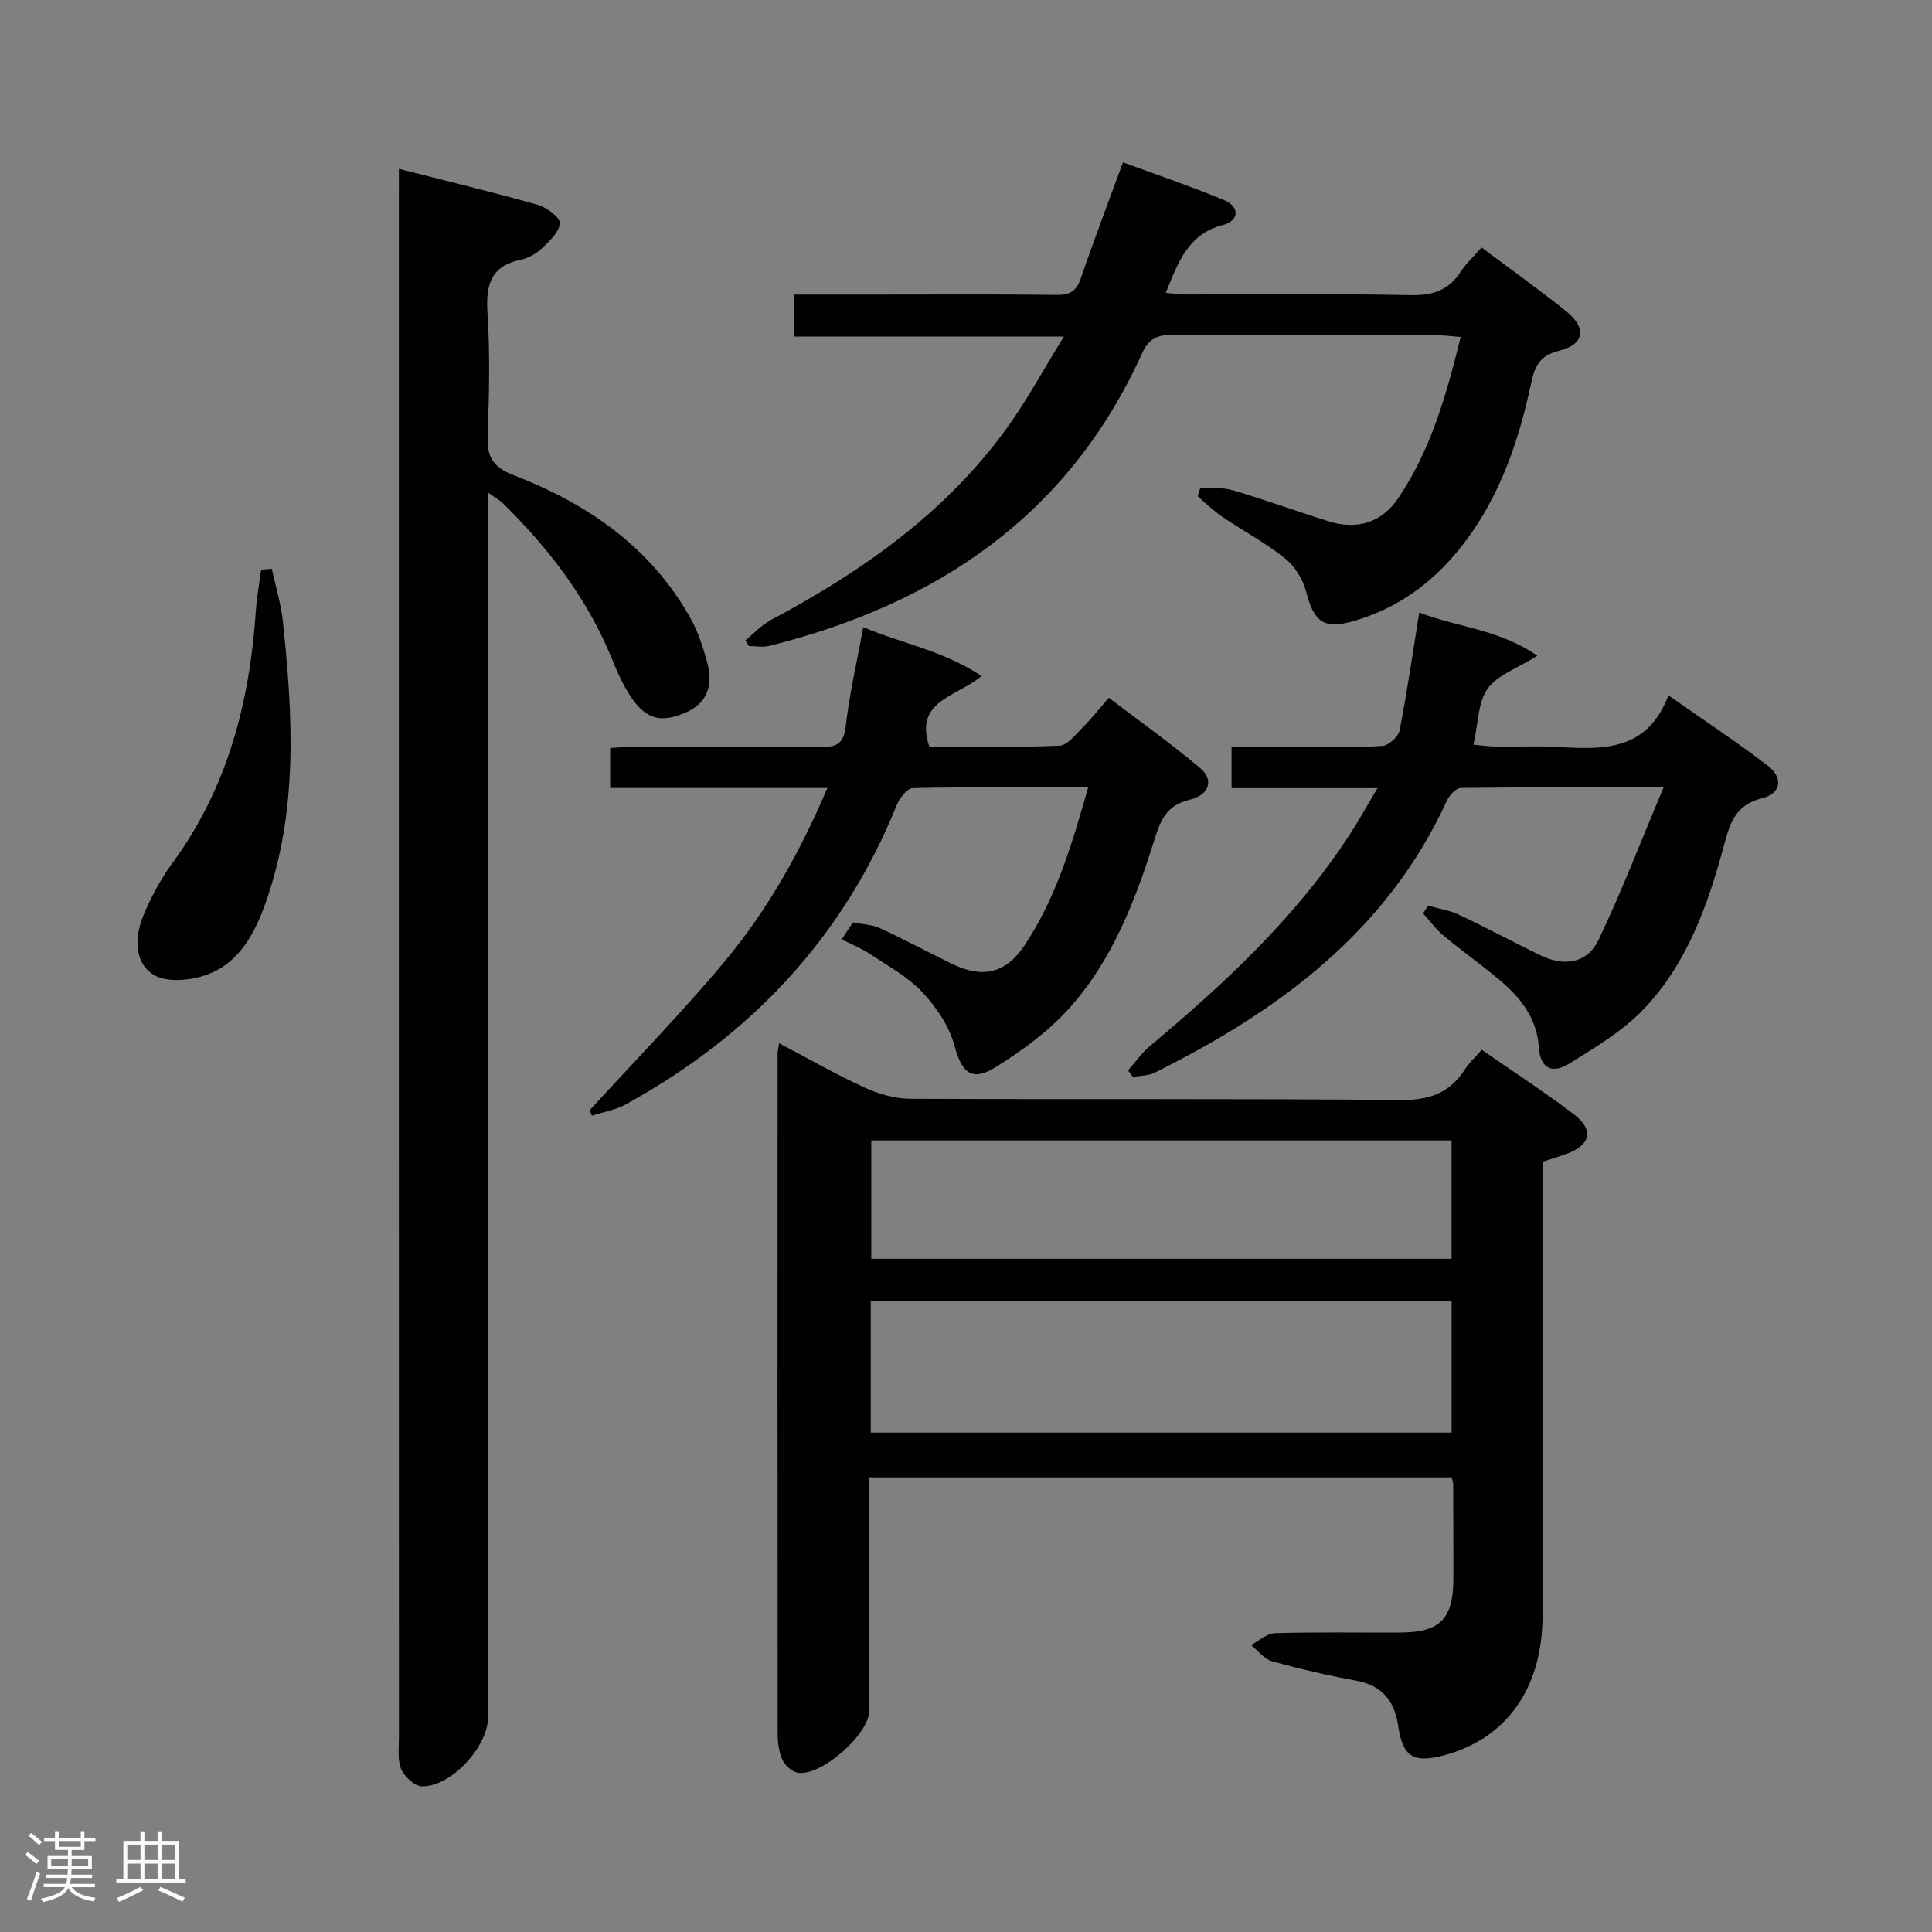 <svg enable-background="new 0 0 400 400" viewBox="0 0 400 400" xmlns="http://www.w3.org/2000/svg"><rect x="0" y="0" width="400" height="400" fill="#808080" stroke="none"/><path d="m5.17 384 .55-.58c.85.61 1.65 1.24 2.4 1.87l-.59.64c-.83-.73-1.62-1.38-2.36-1.93m1.22 9.53-.82-.34c.71-1.76 1.37-3.64 1.98-5.63.24.13.5.25.76.36-.6 1.67-1.24 3.54-1.92 5.61m-.5-13.5.57-.54c.56.44 1.31 1.06 2.26 1.87l-.64.64c-.68-.66-1.41-1.32-2.19-1.97m3.25.46h2.24v-1.36h.77v1.36h4.57v-1.36h.76v1.36h2.28v.69h-2.28v1.84h-2.64v1.26h4.18v2.64h-4.21c0 .45-.02.86-.05 1.21h4.32v.69h-4.38c-.04.34-.1.75-.19 1.22h5.15v.69h-4.82c.87 1.19 2.51 1.92 4.93 2.19-.17.31-.3.57-.37.76-2.77-.49-4.52-1.41-5.26-2.76-.56 1.26-2.3 2.23-5.24 2.9-.12-.24-.26-.48-.43-.72 2.73-.55 4.38-1.34 4.96-2.38h-4.38v-.69h4.65c.1-.38.17-.79.21-1.22h-4.32v-.69h4.4c.03-.34.05-.75.05-1.21h-4.2v-2.64h4.23v-1.26h-2.69v-1.84h-2.24zm1.46 4.46v1.29h3.45c.01-.4.02-.57.01-.53v-.32-.45h-3.46zm1.55-2.59h4.57v-1.19h-4.57zm6.11 2.59h-3.42v.77c-.02.19-.01.37-.02.53h3.44z" fill="#fcfafa"/><path d="m32.63 379.16h.82v1.98h3.54v7.89h1.46v.78h-14.37v-.78h1.46v-7.89h3.54v-1.98h.82v1.98h2.73zm-3.49 11.48.5.73c-1.61.82-3.28 1.63-5 2.41-.13-.27-.28-.55-.44-.82 1.75-.72 3.4-1.49 4.94-2.32m-2.78-5.55h2.73v-3.18h-2.73zm0 3.95h2.73v-3.2h-2.73zm3.54-3.95h2.73v-3.18h-2.73zm0 3.95h2.73v-3.2h-2.73zm7.89 4.68c-1.84-.92-3.51-1.7-5.02-2.32l.45-.73c1.89.8 3.57 1.55 5.04 2.23zm-1.62-11.81h-2.73v3.18h2.73zm-2.73 7.13h2.73v-3.2h-2.73z" fill="#fcfafa"/><g fill="#010102"><path d="m161.3 215.99c6.25 3.28 11.86 6.51 17.73 9.19 2.9 1.32 6.25 2.29 9.4 2.31 33.82.16 67.65-.07 101.47.26 5.96.06 10.22-1.41 13.39-6.35.88-1.37 2.13-2.5 3.48-4.05 6.45 4.47 12.85 8.63 18.93 13.23 4.5 3.4 3.7 6.56-1.76 8.47-1.4.49-2.82.91-4.54 1.46v6.07c0 29.33.06 58.65-.03 87.98-.05 15.09-7.54 25.47-20.47 28.88-6.27 1.65-8.48.29-9.41-6.06-.76-5.19-3.29-8.42-8.72-9.42-5.87-1.08-11.7-2.43-17.45-4.03-1.62-.45-2.88-2.19-4.31-3.34 1.65-.86 3.28-2.41 4.95-2.46 8.66-.25 17.33-.09 25.99-.13 8.23-.04 10.95-2.82 10.96-11.2.01-6.5-.02-13-.05-19.49 0-.32-.13-.65-.3-1.43-39.92 0-79.95 0-120.58 0v20.32c0 9.33.02 18.66-.01 27.99-.01 4.92-10.12 13.76-14.88 12.82-1.2-.24-2.58-1.53-3.11-2.69-.72-1.6-.97-3.54-.97-5.33-.04-46.99-.03-93.98-.02-140.96.03-.48.16-.96.31-2.04zm18.98 80.61h120.26c0-9.29 0-18.18 0-27.17-40.25 0-80.12 0-120.26 0zm.11-60.49v24.51h120.14c0-8.35 0-16.39 0-24.51-40.19 0-79.98 0-120.14 0z"/><path d="m82.59 34.96c10.2 2.6 19.54 4.84 28.78 7.46 1.83.52 4.61 2.6 4.53 3.81-.12 1.83-2.17 3.72-3.75 5.22-1.16 1.1-2.8 1.99-4.36 2.33-6.12 1.3-7.23 5.11-6.87 10.83.54 8.46.37 16.99.04 25.48-.17 4.4.95 6.58 5.42 8.31 15.23 5.87 28.28 14.84 36.51 29.47 1.6 2.84 2.66 6.06 3.52 9.23 1.37 5.08-.24 8.57-4.31 10.36-5.18 2.29-8.31 1.56-11.51-3.22-1.65-2.46-2.85-5.25-3.97-8.01-5.08-12.4-13.05-22.74-22.51-32.04-.66-.65-1.51-1.1-3.05-2.19v6.56 246.91c0 6.11-7.58 14.44-13.66 14.38-1.51-.01-3.63-1.96-4.32-3.53-.82-1.85-.49-4.25-.49-6.41-.02-106.3-.01-212.59-.01-318.89.01-1.62.01-3.26.01-6.06z"/><path d="m154.34 132.56c1.75-1.42 3.32-3.16 5.27-4.2 18.85-10.04 36.07-22.11 48.77-39.62 4.15-5.72 7.53-12.01 11.88-19.05-19.4 0-37.45 0-55.88 0 0-3.1 0-5.63 0-8.7h17.89c12.16 0 24.32-.09 36.48.07 2.78.04 4.13-.8 5.03-3.46 2.68-7.84 5.64-15.58 8.72-23.99 7.05 2.6 14.06 4.97 20.88 7.8 3.44 1.43 3.11 4.33-.16 5.17-7.3 1.87-9.28 7.76-11.86 14.05 1.52.13 2.89.34 4.26.34 15.49.02 30.99-.19 46.47.14 4.68.1 7.94-1.1 10.43-4.99 1.06-1.65 2.58-3.01 4.22-4.88 5.94 4.46 11.89 8.68 17.56 13.24 4.26 3.44 3.75 6.84-1.5 8.14-4.07 1.01-5.06 3.24-5.81 6.78-2.84 13.3-7.33 25.9-16.58 36.31-5.44 6.12-12.03 10.47-19.89 12.8-6.42 1.9-8.45.38-10.12-6.08-.65-2.52-2.35-5.23-4.38-6.85-4-3.2-8.61-5.64-12.87-8.53-1.85-1.25-3.46-2.84-5.18-4.28.18-.59.36-1.18.54-1.77 2.25.14 4.63-.12 6.74.5 6.66 1.97 13.2 4.36 19.83 6.43 5.91 1.85 10.98.28 14.42-4.81 6.71-9.92 9.93-21.23 12.92-33.35-2.02-.15-3.58-.37-5.14-.37-18.16-.02-36.32.06-54.47-.08-3.22-.02-4.97.78-6.4 3.93-15.19 33.5-42.41 51.8-77.11 60.47-1.34.33-2.83.04-4.25.04-.22-.38-.46-.79-.71-1.2z"/><path d="m176.59 190.98c1.88.38 3.91.42 5.61 1.2 4.99 2.29 9.83 4.9 14.77 7.32 6.37 3.12 11.2 2.14 15.13-3.75 6.53-9.77 9.83-20.9 13.2-32.74-12.47 0-24.39-.1-36.31.16-1.16.02-2.74 2.07-3.32 3.5-11.13 27.54-30.29 47.77-56.1 61.97-2.13 1.17-4.68 1.59-7.04 2.35-.15-.37-.3-.75-.45-1.12 9.33-10.22 19.03-20.14 27.9-30.75 8.86-10.59 15.63-22.61 21.32-35.97-15.26 0-29.96 0-44.97 0 0-2.88 0-5.29 0-8.29 1.67-.08 3.42-.25 5.17-.25 12.83-.02 25.65-.09 38.48.04 3.18.03 4.69-.61 5.11-4.24.78-6.71 2.31-13.33 3.64-20.57 8.11 3.45 16.59 4.84 24.48 10.13-5.34 4.44-13.97 5.05-10.81 14.6 8.73 0 17.85.2 26.94-.18 1.67-.07 3.36-2.34 4.84-3.8 1.76-1.75 3.3-3.72 5.4-6.12 6.4 4.88 12.86 9.47 18.9 14.55 2.87 2.41 1.97 5.56-2.19 6.56-4.95 1.19-6.07 4.43-7.38 8.59-3.91 12.41-8.64 24.62-17.43 34.45-4.33 4.85-9.82 8.9-15.39 12.35-4.99 3.1-7 1.01-8.48-4.49-1.08-4.02-3.75-7.97-6.65-11.06-3.02-3.21-7.12-5.43-10.85-7.91-1.82-1.21-3.89-2.03-5.84-3.02.75-1.17 1.53-2.34 2.32-3.51z"/><path d="m295.67 187.52c2.13.6 4.4.93 6.38 1.86 5.7 2.68 11.24 5.69 16.92 8.42 5.03 2.42 9.71 1.6 12.02-3.26 4.75-9.96 8.71-20.3 13.44-31.52-15.12 0-28.55-.06-41.98.12-1 .01-2.39 1.54-2.91 2.67-12.42 27.1-34.79 43.49-60.49 56.28-1.32.66-2.99.61-4.5.89-.33-.45-.67-.91-1-1.36 1.51-1.7 2.83-3.62 4.55-5.06 15.49-12.97 30.21-26.65 41.33-43.74 1.88-2.89 3.55-5.93 5.76-9.64-10.47 0-20.16 0-30.21 0 0-2.93 0-5.33 0-8.58h14.23c5.66 0 11.34.2 16.98-.16 1.31-.08 3.33-1.93 3.59-3.25 1.56-7.94 2.7-15.95 4.05-24.37 8.13 3.1 16.58 3.48 24.46 8.95-4.15 2.61-8.28 3.97-10.3 6.82-2.02 2.86-1.94 7.22-2.93 11.59 1.8.15 3.34.38 4.89.4 4 .05 8.01-.16 11.99.05 9.47.5 18.96 1.26 23.5-10.66 7.41 5.21 14.16 9.65 20.56 14.56 3.24 2.49 2.79 5.75-1.13 6.72-5.59 1.38-6.68 5.11-7.95 9.81-3.35 12.42-7.68 24.62-16.8 34.06-4.29 4.44-9.87 7.74-15.18 11.06-3.32 2.08-6.05 1.36-6.35-3.41-.4-6.31-4.2-10.7-8.83-14.47-3.61-2.94-7.4-5.67-10.97-8.66-1.56-1.3-2.78-3.01-4.16-4.53.34-.54.69-1.06 1.04-1.59z"/><path d="m56.27 117.76c.78 3.61 1.9 7.19 2.29 10.85 2.08 19.56 3.18 39.11-3.5 58.12-2.24 6.37-5.44 12.56-12.12 15.03-3.37 1.25-8.42 1.75-11.15.06-4.05-2.51-3.93-7.87-2.11-12.25 1.58-3.8 3.58-7.55 6.01-10.87 11.42-15.57 16.01-33.31 17.28-52.21.19-2.86.72-5.71 1.09-8.56.73-.05 1.47-.11 2.21-.17z"/></g></svg>